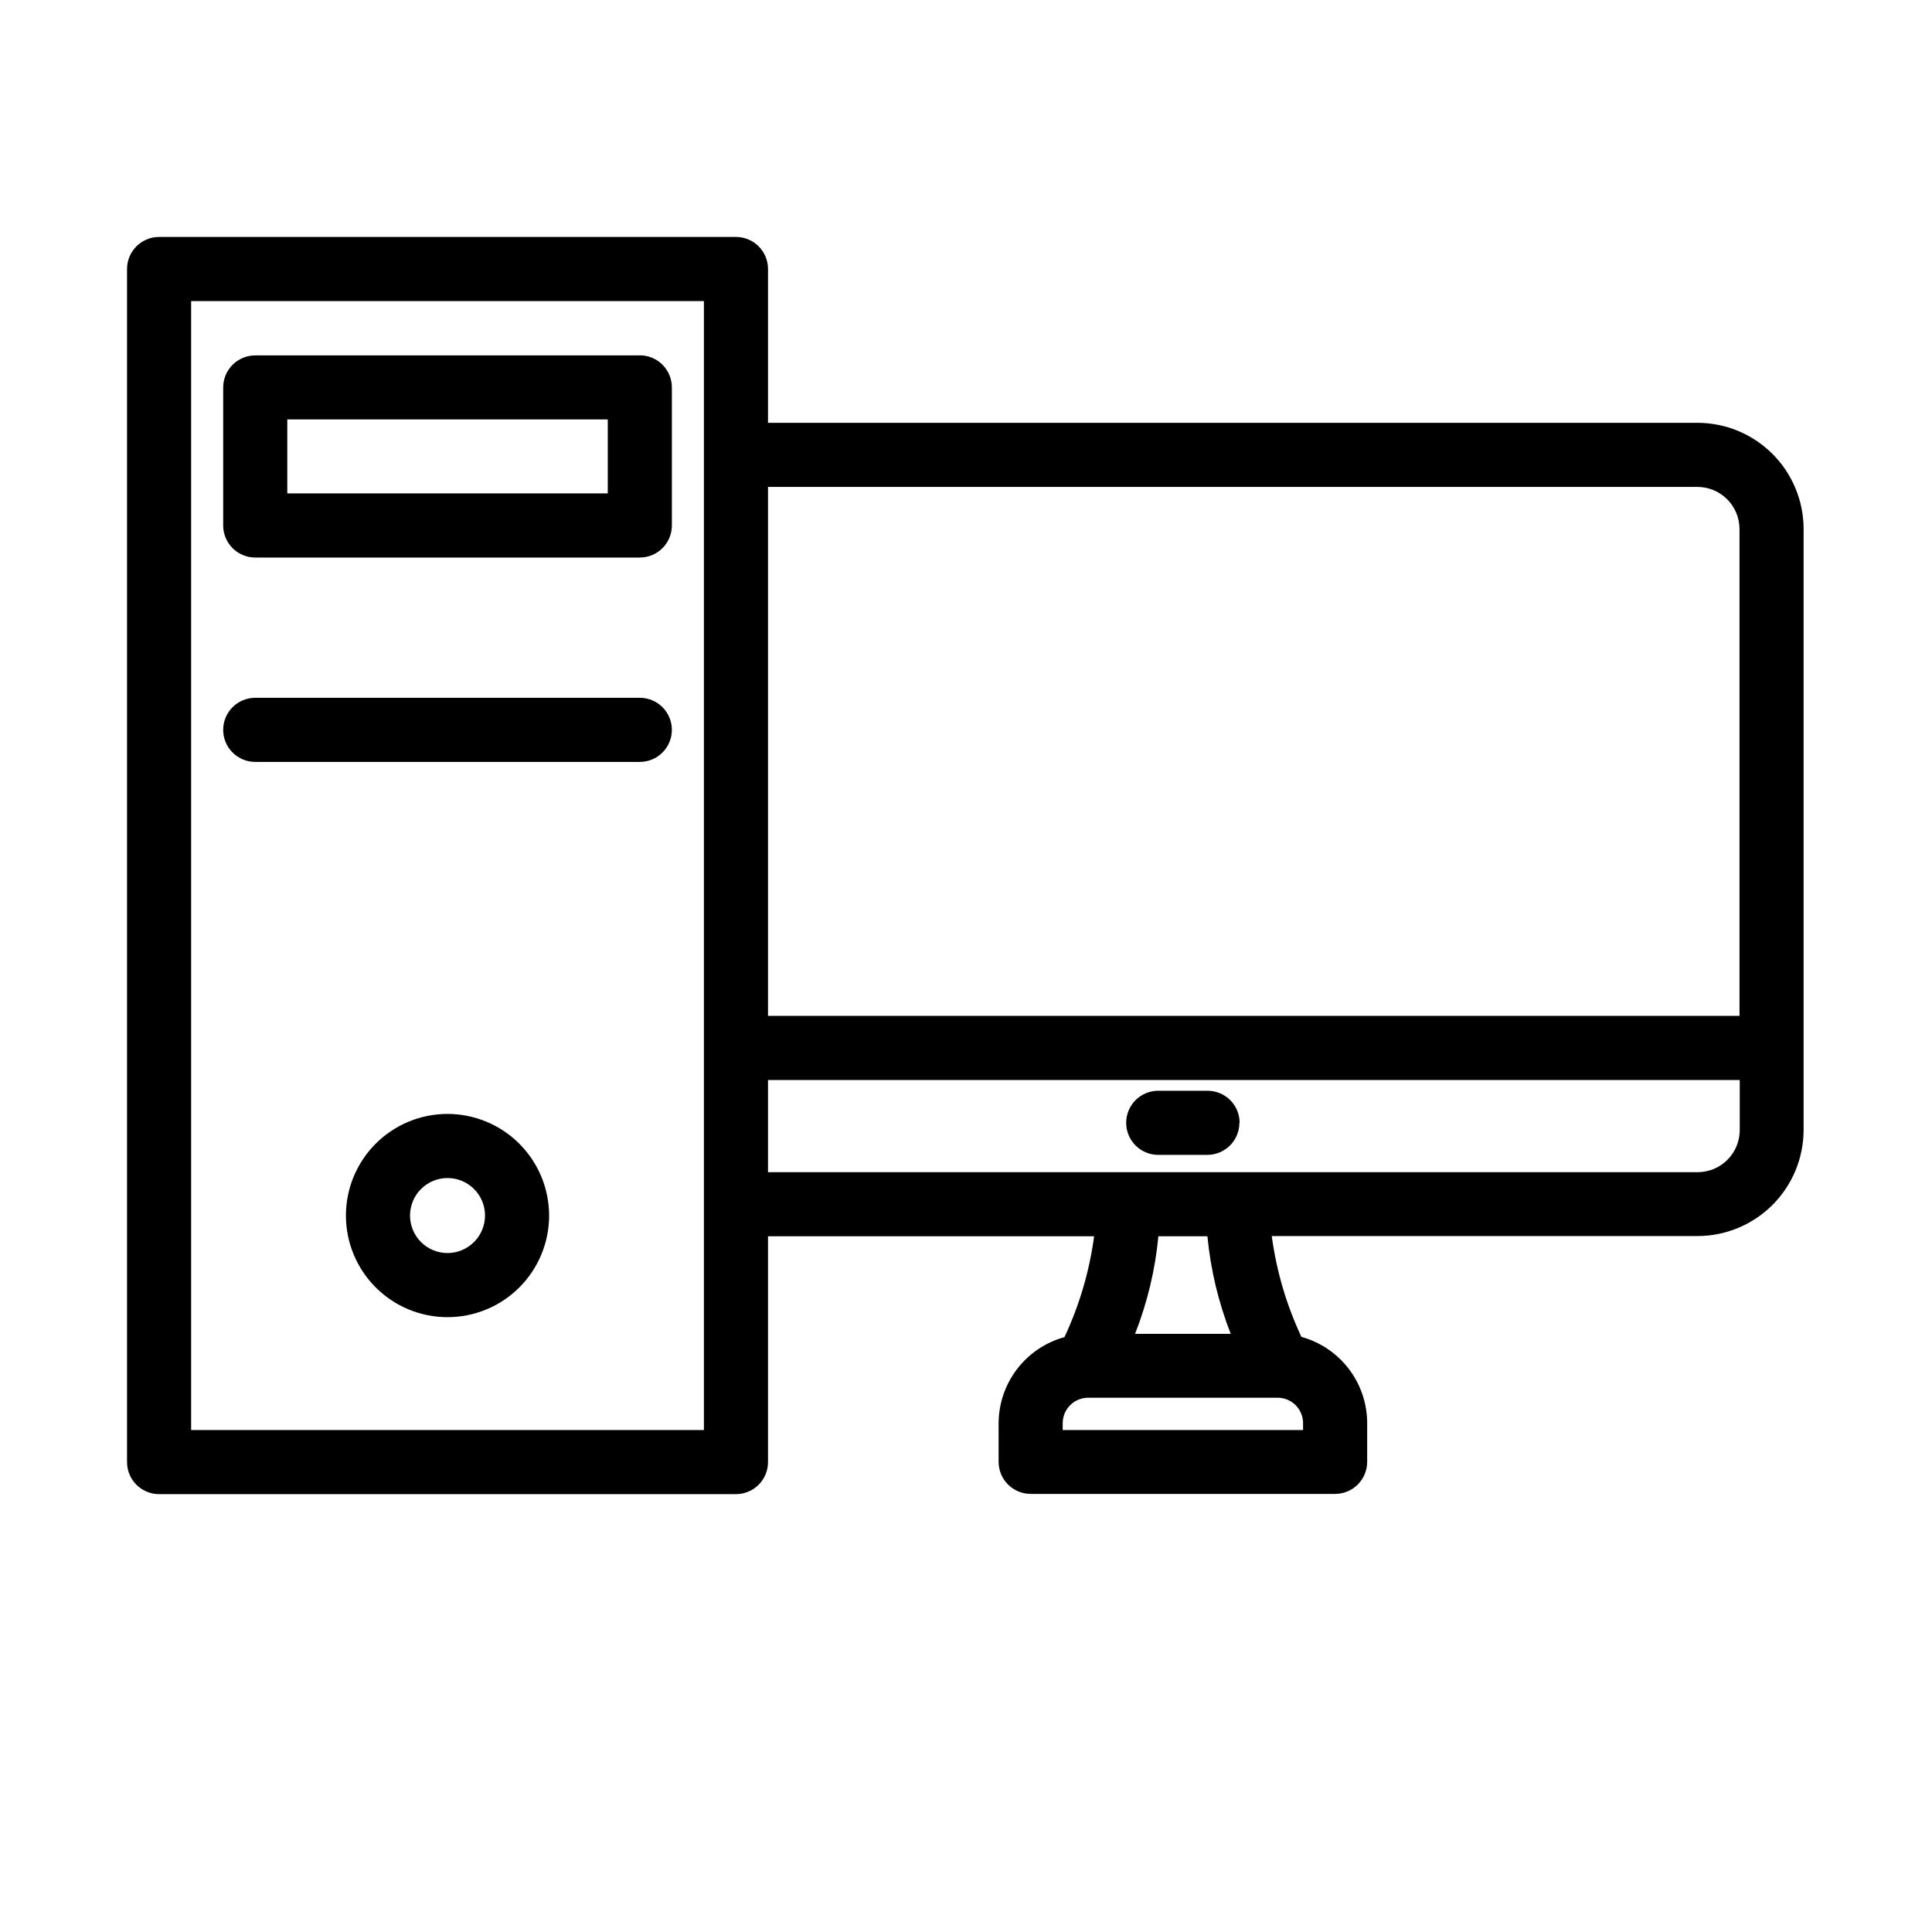 <svg xmlns="http://www.w3.org/2000/svg" xmlns:xlink="http://www.w3.org/1999/xlink" width="500" zoomAndPan="magnify" viewBox="0 0 375 375" height="500" preserveAspectRatio="xMidYMid meet" version="1.0"><defs><clipPath id="id1"><path d="M 24.656 45.781 L 350.156 45.781 L 350.156 290.281 L 24.656 290.281 Z M 24.656 45.781 " clip-rule="nonzero"/></clipPath><clipPath id="id2"><path d="M 329.473 82.066 L 149.07 82.066 L 149.07 52.215 C 149.07 51.805 149.031 51.398 148.953 51 C 148.871 50.598 148.754 50.211 148.598 49.832 C 148.441 49.453 148.25 49.094 148.023 48.758 C 147.797 48.418 147.539 48.102 147.25 47.812 C 146.961 47.523 146.645 47.266 146.309 47.039 C 145.969 46.812 145.609 46.621 145.23 46.465 C 144.855 46.309 144.465 46.191 144.062 46.109 C 143.664 46.031 143.258 45.992 142.852 45.992 L 30.879 45.992 C 30.469 45.992 30.066 46.031 29.664 46.109 C 29.262 46.191 28.875 46.309 28.496 46.465 C 28.121 46.621 27.762 46.812 27.422 47.039 C 27.082 47.266 26.77 47.523 26.48 47.812 C 26.191 48.102 25.934 48.418 25.707 48.758 C 25.477 49.094 25.285 49.453 25.129 49.832 C 24.973 50.211 24.855 50.598 24.777 51 C 24.695 51.398 24.656 51.805 24.656 52.215 L 24.656 283.789 C 24.656 284.195 24.695 284.602 24.777 285 C 24.855 285.402 24.973 285.793 25.129 286.168 C 25.285 286.547 25.477 286.906 25.707 287.246 C 25.934 287.586 26.191 287.898 26.48 288.188 C 26.77 288.477 27.082 288.734 27.422 288.961 C 27.762 289.188 28.121 289.379 28.496 289.535 C 28.875 289.691 29.262 289.809 29.664 289.891 C 30.066 289.969 30.469 290.012 30.879 290.012 L 142.852 290.012 C 143.258 290.012 143.664 289.969 144.062 289.891 C 144.465 289.809 144.855 289.691 145.23 289.535 C 145.609 289.379 145.969 289.188 146.309 288.961 C 146.645 288.734 146.961 288.477 147.25 288.188 C 147.539 287.898 147.797 287.586 148.023 287.246 C 148.25 286.906 148.441 286.547 148.598 286.168 C 148.754 285.793 148.871 285.402 148.953 285 C 149.031 284.602 149.07 284.195 149.07 283.789 L 149.07 239.965 L 212.367 239.965 C 211.445 246.781 209.527 253.305 206.613 259.535 C 205.703 259.785 204.82 260.105 203.965 260.5 C 203.109 260.891 202.289 261.352 201.508 261.879 C 200.727 262.406 199.992 262.992 199.305 263.637 C 198.617 264.285 197.988 264.98 197.414 265.73 C 196.84 266.477 196.332 267.27 195.887 268.098 C 195.441 268.93 195.066 269.793 194.762 270.684 C 194.457 271.578 194.227 272.488 194.07 273.418 C 193.914 274.348 193.836 275.285 193.828 276.227 L 193.828 283.742 C 193.828 284.148 193.871 284.555 193.949 284.953 C 194.027 285.355 194.148 285.746 194.305 286.121 C 194.461 286.5 194.652 286.859 194.879 287.199 C 195.105 287.539 195.363 287.852 195.652 288.141 C 195.941 288.43 196.254 288.688 196.594 288.914 C 196.934 289.141 197.293 289.332 197.668 289.488 C 198.047 289.645 198.438 289.766 198.836 289.844 C 199.238 289.922 199.641 289.965 200.051 289.965 L 259.148 289.965 C 259.555 289.965 259.961 289.922 260.359 289.844 C 260.762 289.766 261.152 289.645 261.527 289.488 C 261.906 289.332 262.266 289.141 262.602 288.914 C 262.941 288.688 263.258 288.43 263.547 288.141 C 263.836 287.852 264.094 287.539 264.32 287.199 C 264.547 286.859 264.738 286.5 264.895 286.121 C 265.051 285.746 265.168 285.355 265.25 284.953 C 265.328 284.555 265.367 284.148 265.367 283.742 L 265.367 276.227 C 265.367 275.281 265.289 274.344 265.133 273.414 C 264.98 272.48 264.75 271.566 264.449 270.672 C 264.145 269.777 263.773 268.914 263.328 268.082 C 262.887 267.25 262.375 266.457 261.805 265.707 C 261.23 264.953 260.602 264.254 259.914 263.605 C 259.23 262.957 258.492 262.371 257.711 261.84 C 256.93 261.312 256.109 260.852 255.25 260.457 C 254.395 260.062 253.512 259.738 252.602 259.488 C 249.688 253.258 247.77 246.734 246.848 239.918 L 329.473 239.918 C 330.148 239.918 330.82 239.883 331.492 239.816 C 332.164 239.75 332.832 239.652 333.492 239.52 C 334.152 239.387 334.809 239.223 335.453 239.027 C 336.098 238.832 336.734 238.602 337.355 238.344 C 337.98 238.086 338.59 237.797 339.184 237.48 C 339.777 237.16 340.355 236.812 340.918 236.438 C 341.477 236.062 342.02 235.664 342.543 235.234 C 343.062 234.805 343.562 234.352 344.039 233.875 C 344.516 233.398 344.969 232.898 345.398 232.379 C 345.824 231.855 346.227 231.316 346.602 230.754 C 346.977 230.191 347.324 229.613 347.641 229.02 C 347.961 228.426 348.246 227.816 348.508 227.191 C 348.766 226.566 348.992 225.934 349.188 225.289 C 349.383 224.641 349.547 223.988 349.68 223.324 C 349.812 222.664 349.91 221.996 349.977 221.324 C 350.047 220.652 350.078 219.98 350.078 219.305 L 350.078 102.633 C 350.078 101.957 350.043 101.285 349.973 100.613 C 349.906 99.945 349.805 99.277 349.672 98.617 C 349.539 97.957 349.375 97.305 349.176 96.66 C 348.98 96.016 348.754 95.383 348.492 94.762 C 348.234 94.137 347.945 93.531 347.625 92.938 C 347.309 92.344 346.961 91.766 346.586 91.207 C 346.211 90.645 345.809 90.105 345.379 89.586 C 344.953 89.066 344.5 88.566 344.023 88.09 C 343.547 87.613 343.047 87.164 342.523 86.738 C 342.004 86.309 341.465 85.91 340.902 85.535 C 340.344 85.16 339.766 84.816 339.172 84.496 C 338.578 84.18 337.969 83.891 337.344 83.633 C 336.723 83.375 336.09 83.148 335.445 82.953 C 334.801 82.758 334.148 82.594 333.484 82.465 C 332.824 82.332 332.16 82.234 331.488 82.168 C 330.82 82.102 330.148 82.066 329.473 82.066 Z M 329.473 94.512 C 330.008 94.512 330.539 94.566 331.066 94.672 C 331.59 94.777 332.102 94.93 332.594 95.137 C 333.09 95.344 333.559 95.594 334.004 95.891 C 334.449 96.191 334.863 96.527 335.242 96.906 C 335.621 97.285 335.957 97.699 336.258 98.145 C 336.555 98.59 336.805 99.059 337.012 99.555 C 337.219 100.051 337.371 100.562 337.477 101.086 C 337.582 101.613 337.637 102.141 337.637 102.68 L 337.637 197.184 L 149.07 197.184 L 149.07 94.512 Z M 136.629 277.566 L 37.098 277.566 L 37.098 58.438 L 136.629 58.438 Z M 252.926 277.566 L 206.27 277.566 L 206.27 276.227 C 206.273 275.902 206.305 275.586 206.367 275.27 C 206.434 274.949 206.523 274.645 206.648 274.344 C 206.773 274.047 206.926 273.766 207.105 273.496 C 207.281 273.227 207.484 272.977 207.715 272.75 C 207.941 272.52 208.191 272.316 208.457 272.137 C 208.727 271.957 209.008 271.805 209.305 271.68 C 209.605 271.555 209.91 271.461 210.227 271.395 C 210.543 271.332 210.863 271.297 211.188 271.297 L 248.012 271.297 C 248.336 271.297 248.656 271.332 248.973 271.395 C 249.285 271.461 249.594 271.555 249.891 271.68 C 250.188 271.805 250.473 271.957 250.738 272.137 C 251.008 272.316 251.258 272.52 251.484 272.75 C 251.711 272.977 251.914 273.227 252.094 273.496 C 252.273 273.766 252.426 274.047 252.547 274.344 C 252.672 274.645 252.766 274.949 252.828 275.27 C 252.895 275.586 252.926 275.902 252.926 276.227 Z M 238.93 258.898 L 220.316 258.898 C 222.707 252.797 224.219 246.488 224.84 239.965 L 234.359 239.965 C 234.988 246.484 236.5 252.797 238.883 258.898 Z M 329.473 227.52 L 149.07 227.52 L 149.07 209.629 L 337.684 209.629 L 337.684 219.352 C 337.684 219.891 337.629 220.422 337.523 220.949 C 337.418 221.477 337.262 221.988 337.055 222.484 C 336.848 222.984 336.594 223.453 336.293 223.902 C 335.992 224.348 335.652 224.762 335.273 225.141 C 334.891 225.52 334.477 225.855 334.027 226.156 C 333.578 226.453 333.105 226.703 332.609 226.906 C 332.113 227.109 331.598 227.266 331.07 227.367 C 330.543 227.473 330.012 227.52 329.473 227.52 Z M 240.562 217.938 C 240.562 218.344 240.523 218.75 240.445 219.152 C 240.363 219.551 240.246 219.941 240.09 220.316 C 239.934 220.695 239.742 221.055 239.516 221.395 C 239.289 221.734 239.031 222.047 238.742 222.336 C 238.453 222.625 238.137 222.883 237.797 223.109 C 237.457 223.336 237.102 223.527 236.723 223.684 C 236.344 223.844 235.957 223.961 235.555 224.039 C 235.156 224.121 234.75 224.16 234.344 224.16 L 224.809 224.16 C 224.402 224.16 223.996 224.121 223.594 224.039 C 223.195 223.961 222.805 223.844 222.43 223.684 C 222.051 223.527 221.691 223.336 221.352 223.109 C 221.012 222.883 220.699 222.625 220.41 222.336 C 220.121 222.047 219.863 221.734 219.637 221.395 C 219.41 221.055 219.219 220.695 219.062 220.316 C 218.906 219.941 218.789 219.551 218.707 219.152 C 218.629 218.75 218.59 218.344 218.59 217.938 C 218.59 217.527 218.629 217.125 218.707 216.723 C 218.789 216.32 218.906 215.934 219.062 215.555 C 219.219 215.18 219.41 214.82 219.637 214.48 C 219.863 214.141 220.121 213.824 220.41 213.535 C 220.699 213.246 221.012 212.988 221.352 212.762 C 221.691 212.535 222.051 212.344 222.43 212.188 C 222.805 212.031 223.195 211.914 223.594 211.832 C 223.996 211.754 224.402 211.715 224.809 211.715 L 234.391 211.715 C 234.797 211.715 235.203 211.754 235.602 211.832 C 236.004 211.914 236.391 212.031 236.77 212.188 C 237.148 212.344 237.504 212.535 237.844 212.762 C 238.184 212.988 238.5 213.246 238.789 213.535 C 239.078 213.824 239.336 214.141 239.562 214.48 C 239.789 214.82 239.98 215.18 240.137 215.555 C 240.293 215.934 240.41 216.32 240.488 216.723 C 240.57 217.125 240.609 217.527 240.609 217.938 Z M 86.863 216.211 C 86.219 216.211 85.574 216.242 84.93 216.305 C 84.289 216.367 83.652 216.461 83.016 216.59 C 82.383 216.715 81.758 216.871 81.141 217.059 C 80.523 217.246 79.914 217.465 79.316 217.711 C 78.723 217.957 78.137 218.234 77.566 218.539 C 77 218.844 76.445 219.176 75.91 219.535 C 75.371 219.895 74.852 220.277 74.355 220.688 C 73.855 221.098 73.375 221.531 72.922 221.988 C 72.465 222.445 72.031 222.922 71.621 223.422 C 71.211 223.922 70.828 224.438 70.469 224.977 C 70.109 225.512 69.777 226.066 69.473 226.637 C 69.168 227.207 68.895 227.789 68.645 228.387 C 68.398 228.984 68.18 229.59 67.992 230.211 C 67.805 230.828 67.648 231.453 67.523 232.086 C 67.398 232.723 67.301 233.359 67.238 234.004 C 67.176 234.645 67.145 235.289 67.145 235.934 C 67.145 236.582 67.176 237.227 67.238 237.867 C 67.301 238.512 67.398 239.148 67.523 239.785 C 67.648 240.418 67.805 241.043 67.992 241.66 C 68.18 242.281 68.398 242.887 68.645 243.484 C 68.895 244.082 69.168 244.664 69.473 245.234 C 69.777 245.805 70.109 246.355 70.469 246.895 C 70.828 247.43 71.211 247.949 71.621 248.449 C 72.031 248.949 72.465 249.426 72.922 249.883 C 73.375 250.34 73.855 250.773 74.355 251.184 C 74.852 251.594 75.371 251.977 75.91 252.336 C 76.445 252.695 77 253.027 77.566 253.332 C 78.137 253.637 78.723 253.914 79.316 254.16 C 79.914 254.406 80.523 254.625 81.141 254.812 C 81.758 255 82.383 255.156 83.016 255.281 C 83.652 255.406 84.289 255.504 84.93 255.566 C 85.574 255.629 86.219 255.66 86.863 255.66 C 87.512 255.66 88.156 255.629 88.797 255.566 C 89.441 255.504 90.078 255.406 90.711 255.281 C 91.344 255.156 91.969 255 92.59 254.812 C 93.207 254.625 93.812 254.406 94.41 254.16 C 95.008 253.914 95.59 253.637 96.16 253.332 C 96.73 253.027 97.281 252.695 97.82 252.336 C 98.355 251.977 98.875 251.594 99.375 251.184 C 99.875 250.773 100.352 250.34 100.809 249.883 C 101.266 249.426 101.699 248.949 102.109 248.449 C 102.516 247.949 102.902 247.43 103.262 246.895 C 103.621 246.355 103.949 245.805 104.254 245.234 C 104.559 244.664 104.836 244.082 105.082 243.484 C 105.328 242.887 105.547 242.281 105.734 241.66 C 105.922 241.043 106.078 240.418 106.203 239.785 C 106.332 239.148 106.426 238.512 106.488 237.867 C 106.551 237.227 106.582 236.582 106.582 235.934 C 106.582 235.289 106.551 234.645 106.484 234.004 C 106.422 233.359 106.328 232.723 106.199 232.09 C 106.074 231.457 105.914 230.832 105.727 230.211 C 105.539 229.594 105.32 228.988 105.074 228.391 C 104.828 227.797 104.551 227.211 104.246 226.645 C 103.941 226.074 103.609 225.52 103.25 224.984 C 102.891 224.445 102.508 223.93 102.098 223.43 C 101.688 222.93 101.254 222.453 100.801 221.996 C 100.344 221.539 99.863 221.105 99.367 220.695 C 98.867 220.285 98.348 219.902 97.812 219.543 C 97.277 219.184 96.723 218.852 96.152 218.547 C 95.586 218.242 95.004 217.969 94.406 217.719 C 93.809 217.473 93.203 217.254 92.586 217.066 C 91.969 216.879 91.344 216.719 90.711 216.594 C 90.074 216.469 89.438 216.371 88.797 216.309 C 88.152 216.242 87.508 216.211 86.863 216.211 Z M 86.863 243.215 C 86.387 243.215 85.914 243.168 85.445 243.074 C 84.977 242.984 84.52 242.844 84.078 242.66 C 83.637 242.48 83.219 242.254 82.82 241.988 C 82.422 241.723 82.055 241.422 81.719 241.082 C 81.379 240.746 81.078 240.379 80.812 239.98 C 80.547 239.582 80.324 239.164 80.141 238.723 C 79.957 238.281 79.82 237.824 79.727 237.355 C 79.633 236.887 79.586 236.414 79.586 235.934 C 79.586 235.457 79.633 234.984 79.727 234.516 C 79.82 234.047 79.957 233.59 80.141 233.148 C 80.324 232.707 80.547 232.289 80.812 231.891 C 81.078 231.492 81.379 231.125 81.719 230.789 C 82.055 230.449 82.422 230.148 82.82 229.883 C 83.219 229.617 83.637 229.391 84.078 229.211 C 84.52 229.027 84.977 228.887 85.445 228.793 C 85.914 228.703 86.387 228.656 86.863 228.656 C 87.344 228.656 87.816 228.703 88.285 228.793 C 88.754 228.887 89.207 229.027 89.648 229.211 C 90.09 229.391 90.512 229.617 90.906 229.883 C 91.305 230.148 91.672 230.449 92.012 230.789 C 92.348 231.125 92.648 231.492 92.914 231.891 C 93.18 232.289 93.406 232.707 93.59 233.148 C 93.77 233.59 93.91 234.047 94.004 234.516 C 94.098 234.984 94.141 235.457 94.141 235.934 C 94.141 236.414 94.094 236.887 94 237.355 C 93.906 237.824 93.766 238.277 93.586 238.719 C 93.402 239.16 93.176 239.578 92.91 239.977 C 92.645 240.375 92.344 240.742 92.008 241.078 C 91.668 241.418 91.301 241.719 90.902 241.984 C 90.508 242.25 90.09 242.473 89.648 242.656 C 89.207 242.84 88.75 242.98 88.281 243.074 C 87.816 243.168 87.34 243.215 86.863 243.215 Z M 124.188 68.984 L 49.539 68.984 C 49.133 68.984 48.727 69.023 48.324 69.102 C 47.926 69.184 47.535 69.301 47.16 69.457 C 46.781 69.613 46.422 69.805 46.082 70.031 C 45.742 70.258 45.43 70.516 45.141 70.805 C 44.852 71.094 44.594 71.41 44.367 71.75 C 44.141 72.09 43.949 72.445 43.793 72.824 C 43.637 73.203 43.52 73.59 43.438 73.992 C 43.359 74.391 43.32 74.797 43.32 75.207 L 43.32 101.992 C 43.32 102.402 43.359 102.809 43.438 103.207 C 43.52 103.609 43.637 103.996 43.793 104.375 C 43.949 104.754 44.141 105.109 44.367 105.449 C 44.594 105.789 44.852 106.105 45.141 106.395 C 45.43 106.684 45.742 106.941 46.082 107.168 C 46.422 107.395 46.781 107.586 47.16 107.742 C 47.535 107.898 47.926 108.016 48.324 108.098 C 48.727 108.176 49.133 108.215 49.539 108.215 L 124.188 108.215 C 124.598 108.215 125 108.176 125.402 108.098 C 125.805 108.016 126.191 107.898 126.57 107.742 C 126.945 107.586 127.305 107.395 127.645 107.168 C 127.984 106.941 128.297 106.684 128.586 106.395 C 128.875 106.105 129.133 105.789 129.359 105.449 C 129.586 105.109 129.781 104.754 129.938 104.375 C 130.094 103.996 130.211 103.609 130.289 103.207 C 130.371 102.809 130.41 102.402 130.41 101.992 L 130.41 75.191 C 130.41 74.781 130.371 74.375 130.289 73.977 C 130.211 73.574 130.094 73.188 129.938 72.809 C 129.781 72.43 129.586 72.074 129.359 71.734 C 129.133 71.395 128.875 71.078 128.586 70.789 C 128.297 70.5 127.984 70.242 127.645 70.016 C 127.305 69.789 126.945 69.598 126.57 69.441 C 126.191 69.285 125.805 69.168 125.402 69.086 C 125 69.008 124.598 68.969 124.188 68.969 Z M 117.969 95.77 L 55.762 95.77 L 55.762 81.414 L 117.969 81.414 Z M 130.41 141.664 C 130.41 142.07 130.371 142.477 130.289 142.875 C 130.211 143.277 130.094 143.668 129.938 144.043 C 129.781 144.422 129.586 144.781 129.359 145.121 C 129.133 145.461 128.875 145.773 128.586 146.062 C 128.297 146.352 127.984 146.609 127.645 146.836 C 127.305 147.062 126.945 147.254 126.57 147.41 C 126.191 147.566 125.805 147.688 125.402 147.766 C 125 147.848 124.598 147.887 124.188 147.887 L 49.539 147.887 C 49.133 147.887 48.727 147.848 48.324 147.766 C 47.926 147.688 47.535 147.566 47.16 147.41 C 46.781 147.254 46.422 147.062 46.082 146.836 C 45.742 146.609 45.43 146.352 45.141 146.062 C 44.852 145.773 44.594 145.461 44.367 145.121 C 44.141 144.781 43.949 144.422 43.793 144.043 C 43.637 143.668 43.52 143.277 43.438 142.875 C 43.359 142.477 43.32 142.07 43.32 141.664 C 43.32 141.254 43.359 140.852 43.438 140.449 C 43.52 140.047 43.637 139.66 43.793 139.281 C 43.949 138.902 44.141 138.547 44.367 138.207 C 44.594 137.867 44.852 137.551 45.141 137.262 C 45.43 136.973 45.742 136.715 46.082 136.488 C 46.422 136.262 46.781 136.07 47.16 135.914 C 47.535 135.758 47.926 135.641 48.324 135.559 C 48.727 135.48 49.133 135.441 49.539 135.441 L 124.188 135.441 C 124.598 135.441 125.004 135.48 125.406 135.562 C 125.809 135.641 126.199 135.758 126.578 135.918 C 126.953 136.074 127.312 136.266 127.656 136.496 C 127.996 136.723 128.309 136.984 128.598 137.273 C 128.887 137.566 129.145 137.879 129.371 138.223 C 129.598 138.562 129.789 138.926 129.945 139.305 C 130.102 139.684 130.219 140.074 130.297 140.477 C 130.375 140.879 130.41 141.285 130.41 141.695 Z M 130.41 141.664 " clip-rule="nonzero"/></clipPath></defs><g clip-path="url(#id1)"><g clip-path="url(#id2)"><path fill="#000000" d="M 24.656 45.992 L 24.656 290.012 L 350.078 290.012 L 350.078 45.992 Z M 24.656 45.992 " fill-opacity="1" fill-rule="nonzero"/></g></g></svg>